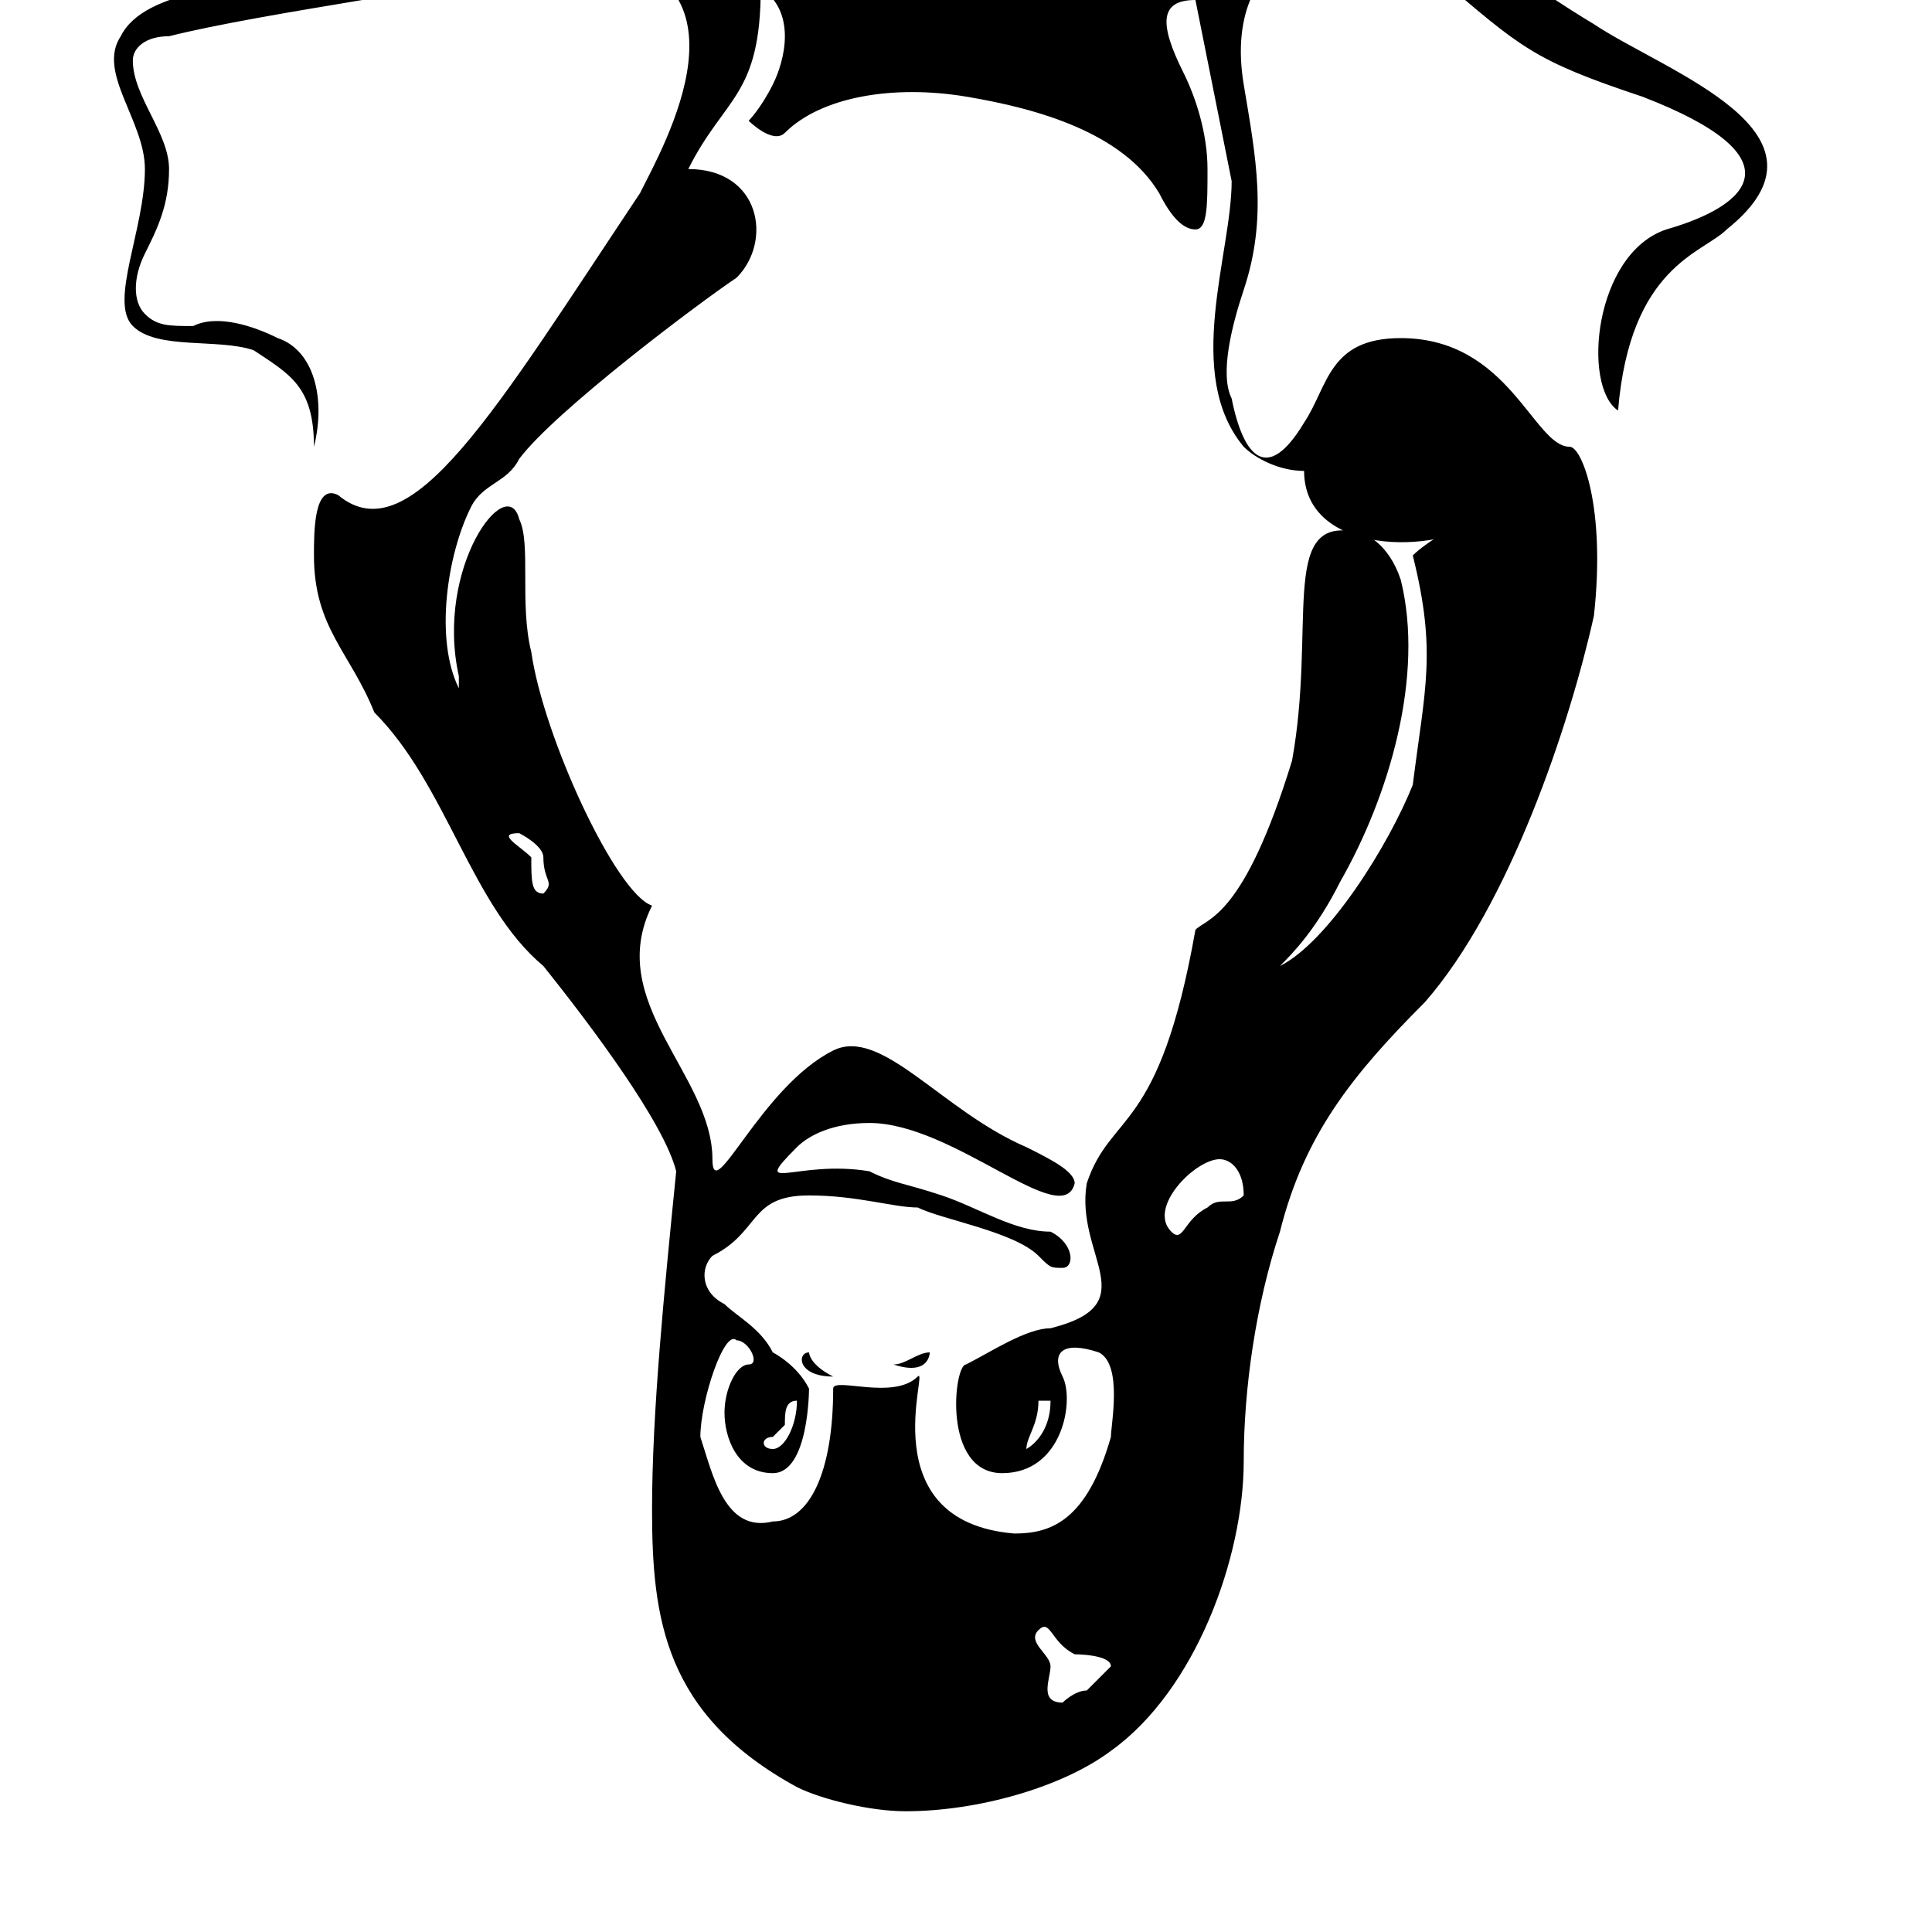 <svg width="128" height="128" viewBox="0 0 1024 1024" xmlns="http://www.w3.org/2000/svg"><path d="M844.8 12.8c-32-19.2-76.8-51.2-89.6-70.4-12.8-12.8-64-19.2-89.6 0-32 19.2-12.8 44.8-64 44.8H460.8C377.6-12.8 371.2-64 320-64c-32 0-76.8 25.6-147.2 44.8C128-6.4 76.8-6.4 64 19.2 51.2 38.4 76.8 64 76.8 89.6c0 32-19.2 70.4-6.4 83.2s44.8 6.4 64 12.8c19.2 12.8 32 19.2 32 51.2 6.4-25.6 0-51.2-19.2-57.6-12.8-6.4-32-12.8-44.8-6.4-12.8 0-19.2 0-25.6-6.4s-6.4-19.2 0-32 12.8-25.6 12.8-44.8S70.4 51.2 70.4 32c0-6.4 6.4-12.8 19.2-12.8C115.2 12.8 153.6 6.4 192 0c44.8-12.8 89.6-32 121.6-25.6 89.6 12.8 38.4 102.4 25.6 128-76.8 115.2-121.6 192-160 160-12.8-6.4-12.8 19.2-12.8 32 0 38.4 19.2 51.2 32 83.2C236.8 416 249.6 480 288 512c25.6 32 64 83.2 70.4 108.8-6.4 64-12.8 128-12.8 179.2 0 57.6 6.4 108.8 76.8 147.2 12.8 6.4 38.4 12.8 57.6 12.8 38.4 0 83.2-12.8 108.8-32 44.8-32 70.4-102.4 70.4-153.6 0-38.4 6.4-83.2 19.2-121.6 12.8-51.2 38.4-83.2 76.8-121.6C800 480 832 384 844.8 326.4c6.4-57.6-6.4-89.6-12.8-89.6-19.2 0-32-57.6-89.6-57.6-38.4 0-38.4 25.6-51.2 44.8-19.2 32-32 19.2-38.4-12.8-6.4-12.8 0-38.4 6.4-57.6 12.8-38.4 6.4-70.4 0-108.8-12.8-76.8 57.6-96 102.4-57.6s51.2 44.8 108.8 64c83.2 32 57.6 57.6 12.8 70.4-38.4 12.8-44.8 83.2-25.6 96 6.4-76.8 44.8-83.2 57.6-96 64-51.2-32-83.2-70.4-108.8zm-96 281.6c12.8 51.2 6.4 70.4 0 121.6-12.8 32-44.8 83.2-70.4 96 6.4-6.4 19.2-19.2 32-44.8 25.6-44.8 44.8-108.8 32-160-6.4-19.2-19.2-25.6-25.6-25.6-38.4-6.4-19.2 51.2-32 121.6-25.6 83.2-44.8 83.2-51.2 89.6-19.2 108.8-44.8 96-57.6 134.4-6.4 38.4 32 64-19.2 76.8-12.8 0-32 12.8-44.8 19.2-6.4 0-12.8 57.6 19.2 57.6s38.4-38.4 32-51.2c-6.4-12.8 0-19.2 19.2-12.8 12.8 6.4 6.4 38.4 6.4 44.8-12.8 44.8-32 51.2-51.2 51.2-76.8-6.4-44.8-89.6-51.2-83.2-12.8 12.8-44.8 0-44.8 6.4 0 44.8-12.8 70.4-32 70.4-25.6 6.4-32-25.6-38.4-44.8 0-19.2 12.8-57.6 19.2-51.2 6.4 0 12.8 12.8 6.4 12.8S384 736 384 748.8s6.4 32 25.6 32 19.2-44.8 19.2-44.8c-6.4-12.8-19.2-19.2-19.2-19.2-6.4-12.8-19.2-19.2-25.6-25.6-12.8-6.4-12.8-19.2-6.4-25.6 25.6-12.8 19.2-32 51.2-32 25.6 0 44.8 6.4 57.6 6.4 12.8 6.4 51.2 12.8 64 25.6 6.4 6.4 6.4 6.4 12.8 6.4s6.4-12.8-6.4-19.2c-19.2 0-38.4-12.8-57.6-19.2s-25.6-6.4-38.4-12.8c-38.4-6.4-64 12.8-38.4-12.8 6.4-6.4 19.2-12.8 38.4-12.8 44.8 0 102.4 57.6 108.8 32 0-6.4-12.8-12.8-25.6-19.2-44.8-19.2-76.8-64-102.4-51.2-38.4 19.2-64 83.2-64 57.6 0-44.8-57.6-83.2-32-134.4-19.2-6.4-57.6-89.6-64-134.4-6.4-25.6 0-57.6-6.4-70.4-6.4-25.6-44.8 25.6-32 83.2v6.4c-12.8-25.6-6.4-70.4 6.4-96 6.4-12.8 19.2-12.8 25.6-25.6 19.2-25.6 96-83.2 115.2-96 19.2-19.2 12.8-57.6-25.6-57.6 19.2-38.4 38.4-38.4 38.4-96C422.4 6.4 416 32 409.6 44.8S396.8 64 396.8 64s12.8 12.8 19.2 6.4c19.2-19.2 57.6-25.6 96-19.2s83.2 19.2 102.4 51.2c6.4 12.8 12.8 19.2 19.2 19.2s6.4-12.8 6.4-32-6.4-38.4-12.8-51.2C614.4 12.8 614.4 0 633.6 0l19.2 96c0 38.4-25.6 102.4 6.4 140.8 6.4 6.4 19.2 12.8 32 12.8 0 44.8 70.4 44.8 96 25.6-12.8 0-32 12.8-38.4 19.2zm-467.2 160c-6.4-6.4-19.2-12.8-6.4-12.8 0 0 12.8 6.4 12.8 12.8 0 12.8 6.4 12.8 0 19.2-6.4 0-6.4-6.4-6.4-19.2zm128 313.6c-6.4 0-6.4-6.4 0-6.4l6.4-6.4c0-6.4 0-12.8 6.4-12.8 0 12.8-6.4 25.6-12.8 25.6zm19.2-51.2c-6.4 0-6.4 12.8 12.8 12.8-12.8-6.4-12.8-12.8-12.8-12.8zm44.8 6.4c19.2 6.4 19.2-6.4 19.2-6.4-6.4 0-12.8 6.4-19.2 6.4zM544 768c-12.8 0-6.4 0 0 0 0-6.4 6.4-12.8 6.4-25.6h6.4c0 19.2-12.8 25.6-12.8 25.6zm32 128c-6.4 0-12.8 6.4-12.8 6.4-12.8 0-6.4-12.8-6.4-19.2s-12.8-12.8-6.4-19.2c6.4-6.4 6.4 6.4 19.2 12.8 0 0 19.2 0 19.2 6.4L576 896zm64-256c-12.8 6.4-12.8 19.2-19.2 12.8-12.8-12.8 12.8-38.4 25.6-38.4 6.4 0 12.8 6.4 12.8 19.2-6.4 6.4-12.8 0-19.2 6.4z"/></svg>